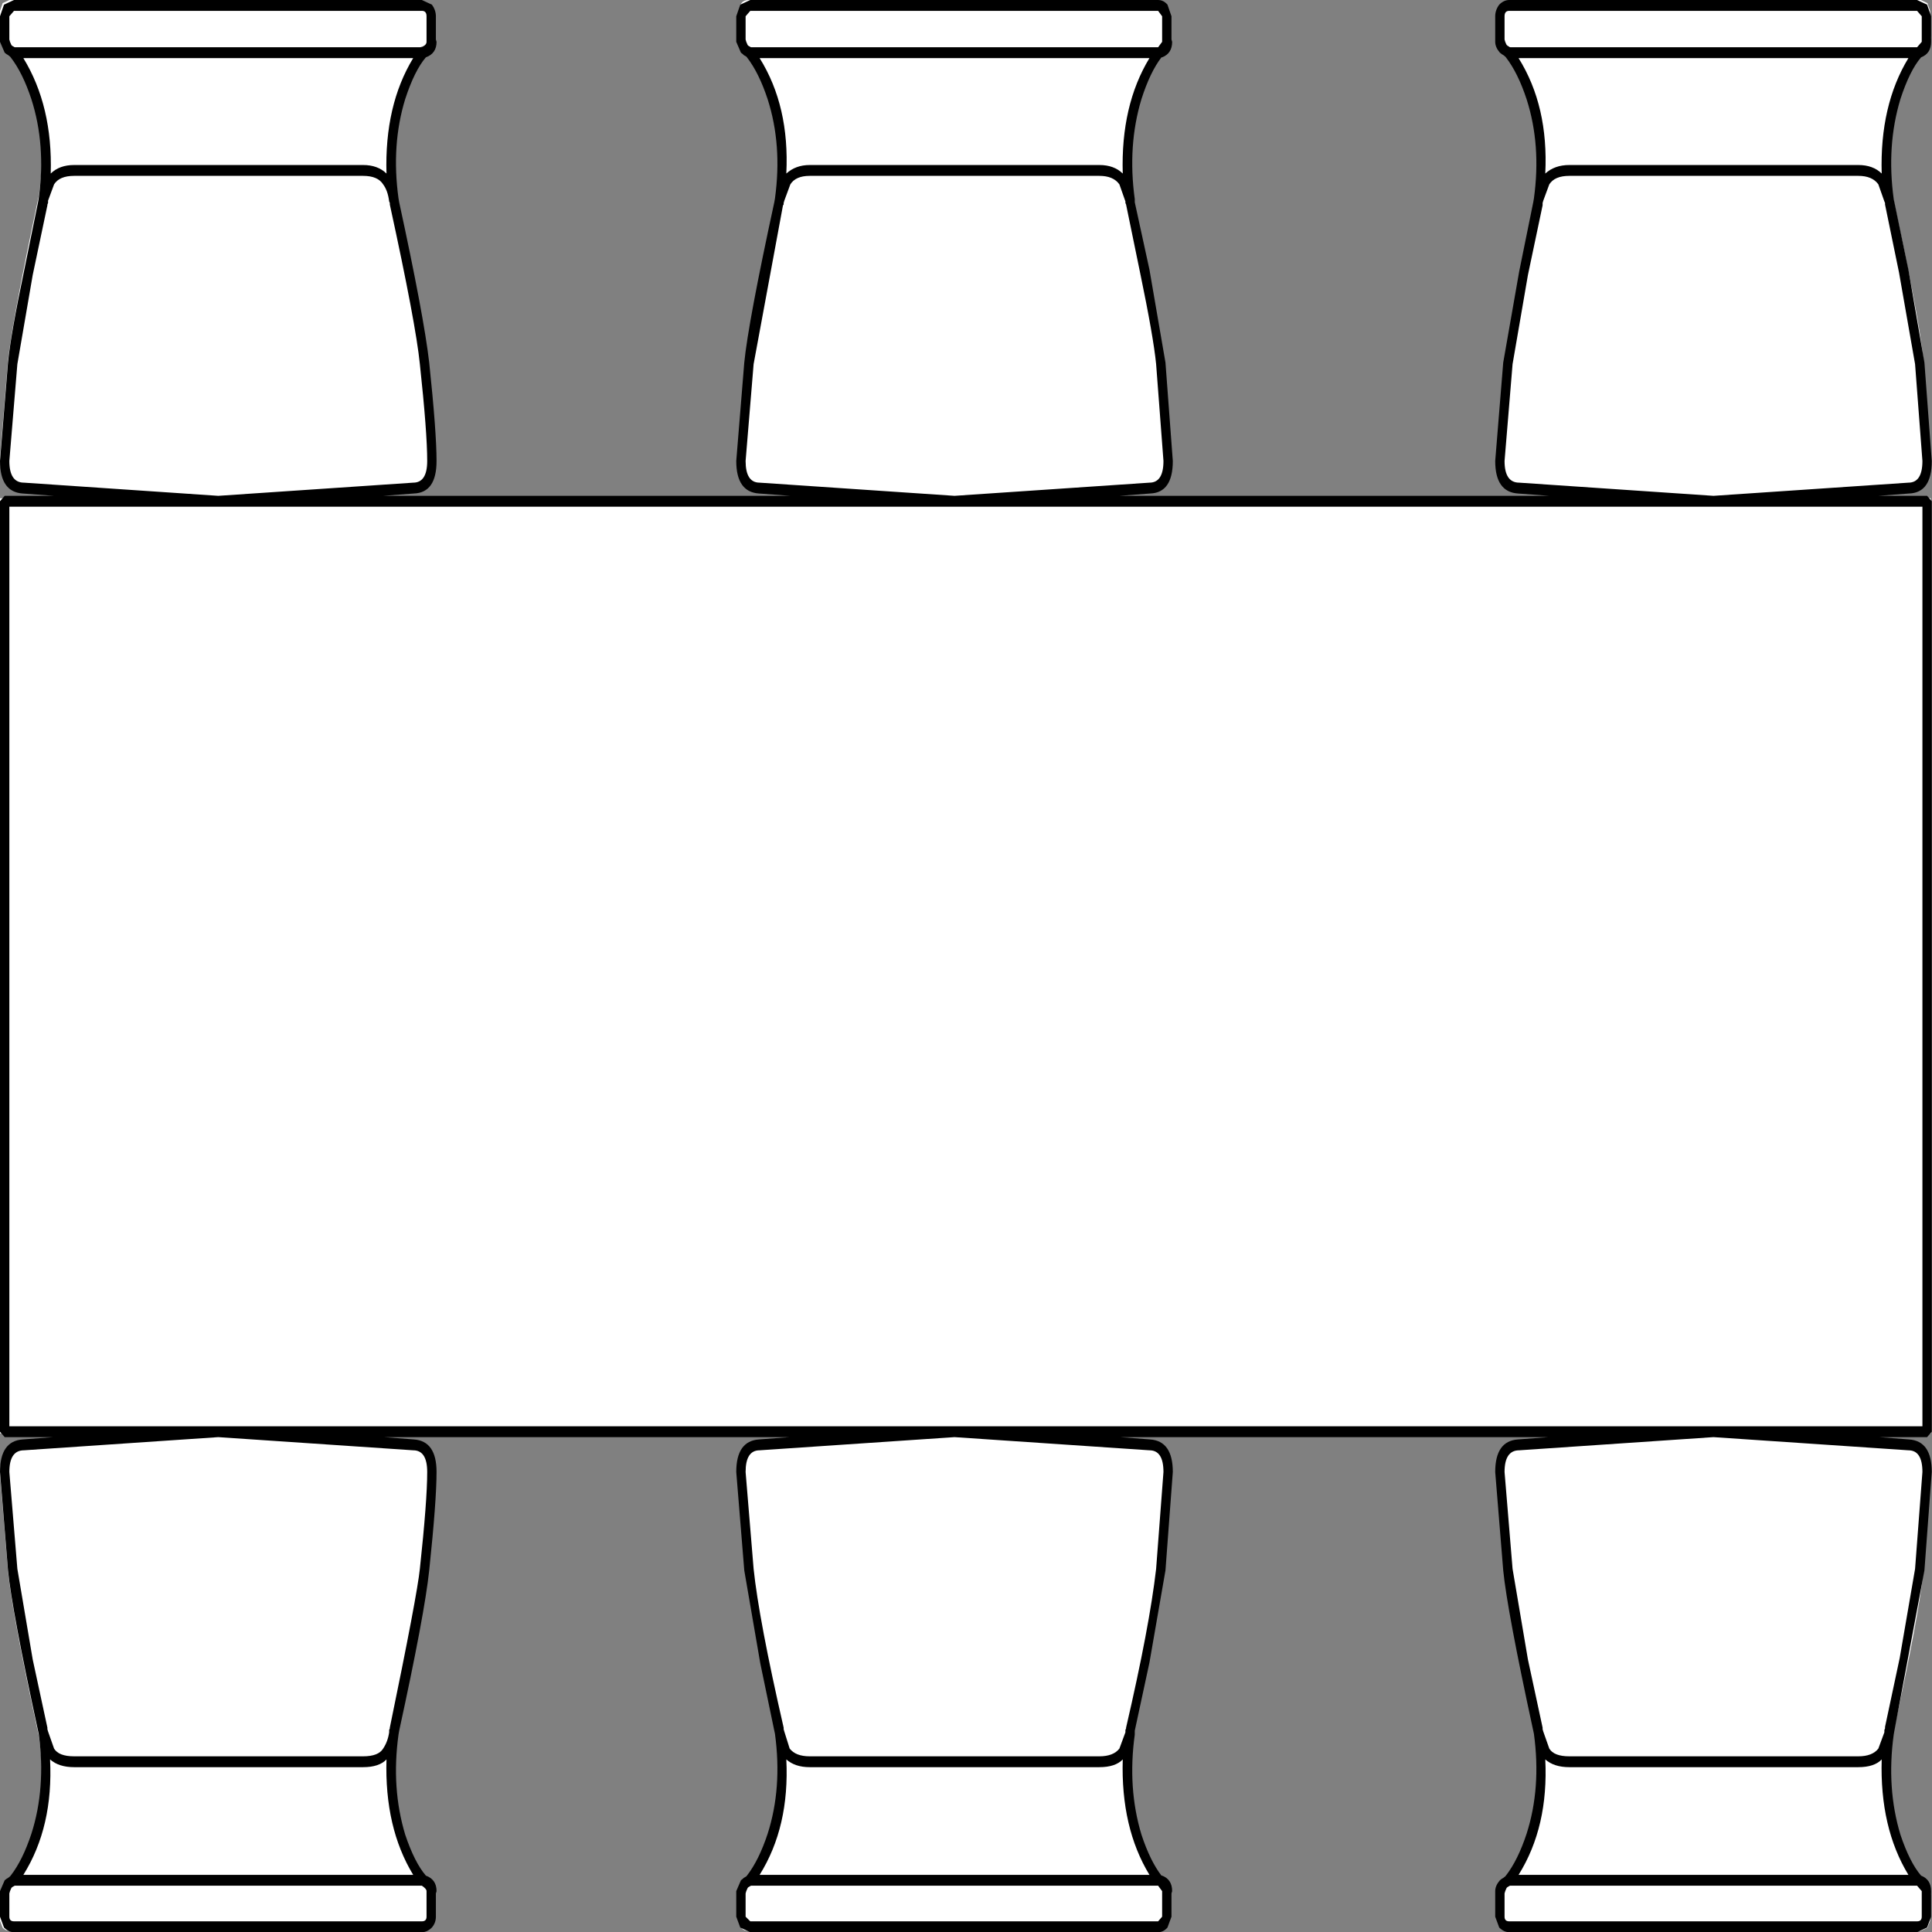 ﻿<?xml version="1.0" encoding="UTF-8" standalone="no"?>
<svg xmlns:xlink="http://www.w3.org/1999/xlink" height="100%" width="100%" xmlns="http://www.w3.org/2000/svg" preserveAspectRatio="none" viewBox="0 0 100 100">
  <rect x="0" y="0" width="100" height="100" fill="#808080" stroke="none"/>
  <defs>
    <g id="sprite0" transform="matrix(1.0, 0.0, 0.0, 1.0, 72.0, 62.0)">
      <use height="124.0" transform="matrix(1.0, 0.0, 0.0, 1.0, -72.0, -62.0)" width="144.0" xlink:href="#shape0" />
    </g>
    <g id="shape0" transform="matrix(1.0, 0.0, 0.0, 1.0, 72.0, 62.0)">
      <path d="M-72.0 30.05 L-72.0 -30.0 72.0 -30.0 72.0 30.05 -72.0 30.05" fill="#ffffff" fill-rule="evenodd" stroke="none" class="fill" />
      <path d="M-14.0 -49.25 L-13.95 -49.45 Q-13.3 -53.3 -14.7 -56.5 L-16.2 -58.95 -16.3 -59.0 -16.6 -59.2 -16.85 -59.65 -16.85 -61.3 Q-16.85 -62.0 -16.15 -62.0 L14.4 -62.0 14.85 -61.8 15.05 -61.3 15.05 -59.65 15.1 -59.65 Q15.1 -59.1 14.55 -59.0 L14.45 -58.95 13.0 -56.5 Q11.7 -53.3 12.3 -49.45 L12.35 -49.25 Q14.3 -41.55 14.6 -38.9 L15.15 -32.6 Q15.15 -30.95 13.8 -30.85 L-0.85 -30.0 -15.45 -30.85 Q-16.85 -30.95 -16.85 -32.6 -16.85 -34.55 -16.25 -38.9 -15.9 -41.55 -14.0 -49.25" fill="#ffffff" fill-rule="evenodd" stroke="none" class="fill" />
      <path d="M-69.15 -49.25 L-69.1 -49.45 Q-68.45 -53.3 -69.85 -56.5 L-71.35 -58.95 -71.45 -59.0 -71.75 -59.2 -72.0 -59.65 -72.0 -61.3 -71.8 -61.8 -71.3 -62.0 -40.75 -62.0 -40.25 -61.8 -40.05 -61.3 -40.05 -59.65 -40.0 -59.65 Q-40.0 -59.1 -40.6 -59.0 L-40.65 -58.95 -42.1 -56.5 Q-43.45 -53.3 -42.85 -49.45 L-42.8 -49.25 Q-40.85 -41.55 -40.55 -38.9 -40.0 -34.35 -40.0 -32.6 -40.0 -30.95 -41.35 -30.85 L-56.0 -30.0 -70.6 -30.85 Q-72.0 -30.95 -72.0 -32.6 L-71.4 -38.9 Q-71.05 -41.55 -69.15 -49.25" fill="#ffffff" fill-rule="evenodd" stroke="none" class="fill" />
      <path d="M42.85 -49.25 L42.9 -49.45 Q43.55 -53.3 42.15 -56.5 L40.65 -58.95 40.55 -59.0 40.25 -59.2 40.0 -59.65 40.0 -61.3 40.2 -61.8 40.7 -62.0 71.25 -62.0 71.75 -61.8 71.95 -61.3 71.95 -59.65 72.0 -59.65 Q72.0 -59.1 71.4 -59.0 L71.35 -58.95 69.9 -56.5 Q68.55 -53.3 69.15 -49.45 L69.2 -49.25 Q71.15 -41.55 71.45 -38.9 L72.0 -32.6 Q72.0 -30.95 70.65 -30.85 L56.0 -30.0 41.4 -30.85 Q40.0 -30.95 40.0 -32.6 40.0 -34.55 40.6 -38.9 40.95 -41.55 42.85 -49.25" fill="#ffffff" fill-rule="evenodd" stroke="none" class="fill" />
      <path d="M12.35 49.3 L12.3 49.5 Q11.7 53.35 13.0 56.55 13.65 58.15 14.45 59.0 L14.55 59.05 Q15.1 59.15 15.1 59.7 L15.05 59.7 15.05 61.35 Q15.05 62.0 14.4 62.0 L-16.15 62.0 Q-16.85 62.0 -16.85 61.35 L-16.85 59.7 -16.6 59.25 -16.3 59.05 -16.2 59.0 Q-15.4 58.15 -14.7 56.55 -13.3 53.35 -13.95 49.5 L-14.0 49.3 Q-15.9 41.8 -16.25 38.95 -16.85 34.6 -16.85 32.65 -16.85 31.0 -15.45 30.9 L-0.85 30.05 13.8 30.9 Q15.15 31.0 15.15 32.65 L14.6 38.95 Q14.25 41.8 12.35 49.3" fill="#ffffff" fill-rule="evenodd" stroke="none" class="fill" />
      <path d="M-42.8 49.3 L-42.85 49.5 Q-43.45 53.35 -42.1 56.55 -41.45 58.15 -40.65 59.0 L-40.6 59.05 Q-40.0 59.15 -40.0 59.7 L-40.05 59.7 -40.05 61.35 -40.25 61.8 -40.75 62.0 -71.3 62.0 Q-71.55 62.0 -71.8 61.8 L-72.0 61.35 -72.0 59.7 -71.75 59.25 -71.45 59.05 -71.35 59.0 Q-70.55 58.15 -69.85 56.55 -68.45 53.35 -69.1 49.5 L-69.15 49.3 Q-71.05 41.8 -71.4 38.95 L-72.0 32.65 Q-72.0 31.0 -70.6 30.9 L-56.0 30.05 -41.35 30.9 Q-40.0 31.0 -40.0 32.65 -40.0 34.4 -40.55 38.95 -40.9 41.8 -42.8 49.3" fill="#ffffff" fill-rule="evenodd" stroke="none" class="fill" />
      <path d="M69.2 49.3 L69.15 49.5 Q68.55 53.35 69.9 56.55 70.55 58.15 71.35 59.0 L71.4 59.05 Q72.0 59.15 72.0 59.7 L71.95 59.7 71.95 61.35 71.75 61.8 71.25 62.0 40.7 62.0 Q40.45 62.0 40.2 61.8 L40.0 61.35 40.0 59.7 40.25 59.25 40.55 59.05 40.65 59.0 42.15 56.55 Q43.55 53.35 42.9 49.5 L42.85 49.3 Q40.95 41.8 40.6 38.95 40.0 34.6 40.0 32.65 40.0 31.0 41.4 30.9 L56.0 30.05 70.65 30.9 Q72.0 31.0 72.0 32.65 L71.45 38.95 Q71.1 41.8 69.2 49.3" fill="#ffffff" fill-rule="evenodd" stroke="none" class="fill" />
    </g>
    <g id="sprite1" transform="matrix(1.0, 0.0, 0.0, 1.0, 72.35, 62.35)">
      <use height="124.7" transform="matrix(1.0, 0.0, 0.0, 1.0, -72.35, -62.35)" width="144.7" xlink:href="#shape1" />
    </g>
    <g id="shape1" transform="matrix(1.0, 0.0, 0.0, 1.0, 72.35, 62.35)">
      <path d="M14.7 61.35 L14.7 59.7 14.4 59.35 -16.1 59.35 -16.3 59.45 -16.35 59.5 -16.45 59.7 -16.5 59.85 -16.5 61.35 -16.15 61.65 14.4 61.65 14.7 61.35 M14.8 32.65 Q14.8 31.25 13.75 31.25 L-0.85 30.4 -15.45 31.25 Q-16.5 31.25 -16.5 32.65 L-15.9 38.9 Q-15.5 42.2 -13.65 49.15 L-13.65 49.25 -13.6 49.4 -13.2 50.5 Q-12.75 51.0 -11.7 51.0 L10.0 51.0 Q11.05 51.0 11.5 50.5 L11.95 49.45 11.95 49.3 12.0 49.2 12.0 49.15 Q13.75 42.65 14.25 38.9 L14.8 32.65 M13.75 58.65 Q11.6 55.6 11.75 51.2 11.2 51.7 10.0 51.7 L-11.7 51.7 Q-12.8 51.7 -13.45 51.2 -13.2 55.55 -15.45 58.65 L13.75 58.65 M-40.4 61.35 L-40.4 59.7 Q-40.4 59.55 -40.75 59.35 L-71.25 59.35 -71.45 59.45 -71.5 59.5 -71.6 59.7 -71.65 59.85 -71.65 61.35 Q-71.65 61.65 -71.3 61.65 L-40.75 61.65 Q-40.4 61.65 -40.4 61.35 M-41.4 58.65 Q-43.55 55.6 -43.4 51.2 -43.95 51.7 -45.15 51.7 L-66.8 51.7 Q-67.95 51.7 -68.6 51.2 -68.35 55.55 -70.6 58.65 L-41.4 58.65 M-40.35 32.65 Q-40.35 31.25 -41.4 31.25 L-56.0 30.4 -70.55 31.25 Q-71.65 31.25 -71.65 32.65 L-71.05 38.9 -69.9 44.75 -68.8 49.15 -68.8 49.25 -68.75 49.4 -68.3 50.5 Q-67.95 51.0 -66.8 51.0 L-45.15 51.0 Q-44.0 51.0 -43.65 50.5 -43.3 50.05 -43.2 49.45 L-43.2 49.3 -43.15 49.2 -43.15 49.15 Q-41.1 40.6 -40.9 38.9 -40.35 34.5 -40.35 32.65 M-70.6 -58.6 Q-68.4 -55.5 -68.55 -51.15 -67.9 -51.7 -66.8 -51.7 L-45.15 -51.7 Q-44.05 -51.7 -43.4 -51.15 -43.55 -55.55 -41.4 -58.6 L-70.6 -58.6 M-71.65 -32.6 Q-71.65 -31.2 -70.55 -31.2 L-56.0 -30.35 -41.4 -31.2 Q-40.35 -31.2 -40.35 -32.6 -40.35 -34.45 -40.9 -38.85 -41.2 -41.45 -43.15 -49.15 L-43.15 -49.25 -43.2 -49.35 Q-43.3 -50.05 -43.65 -50.45 -44.05 -51.0 -45.15 -51.0 L-66.8 -51.0 Q-67.9 -51.0 -68.3 -50.45 L-68.75 -49.4 -68.75 -49.25 -68.8 -49.15 -68.8 -49.1 -69.9 -44.6 -71.05 -38.85 -71.65 -32.6 M-71.3 -61.65 L-71.65 -61.3 -71.65 -59.8 -71.6 -59.65 -71.5 -59.45 -71.45 -59.4 -71.25 -59.3 -40.75 -59.3 Q-40.4 -59.45 -40.4 -59.65 L-40.4 -61.3 Q-40.4 -61.65 -40.75 -61.65 L-71.3 -61.65 M-16.15 -61.65 L-16.5 -61.3 -16.5 -59.8 -16.45 -59.65 -16.35 -59.45 -16.3 -59.4 -16.1 -59.3 14.4 -59.3 14.7 -59.65 14.7 -61.3 14.4 -61.65 -16.15 -61.65 M-15.45 -58.6 Q-13.2 -55.5 -13.45 -51.15 -12.75 -51.7 -11.7 -51.7 L10.0 -51.7 Q11.1 -51.7 11.75 -51.15 11.6 -55.55 13.75 -58.6 L-15.45 -58.6 M-16.5 -32.6 Q-16.5 -31.2 -15.45 -31.2 L-0.85 -30.35 13.75 -31.2 Q14.8 -31.2 14.8 -32.6 L14.25 -38.85 Q14.05 -40.6 13.05 -44.75 L12.0 -49.15 11.95 -49.25 11.95 -49.35 11.5 -50.45 Q11.05 -51.0 10.0 -51.0 L-11.7 -51.0 Q-12.75 -51.0 -13.15 -50.45 L-13.6 -49.4 -13.65 -49.25 -13.65 -49.15 -13.7 -49.1 -15.9 -38.85 -16.5 -32.6 M71.65 29.7 L71.65 -29.65 -71.65 -29.65 -71.65 29.7 71.65 29.7 M71.6 61.35 L71.6 59.7 71.25 59.35 40.75 59.35 40.55 59.45 40.5 59.5 40.4 59.7 40.35 59.85 40.35 61.35 Q40.35 61.65 40.7 61.65 L71.25 61.65 Q71.6 61.65 71.6 61.35 M70.6 58.65 Q68.45 55.6 68.6 51.2 68.05 51.7 66.85 51.7 L45.2 51.7 Q44.05 51.7 43.4 51.2 43.65 55.55 41.4 58.65 L70.6 58.65 M71.65 32.65 Q71.65 31.25 70.6 31.25 L56.0 30.4 41.45 31.25 Q40.35 31.25 40.35 32.65 L40.95 38.9 42.1 44.75 43.2 49.15 43.2 49.25 43.25 49.4 43.7 50.5 Q44.05 51.0 45.2 51.0 L66.85 51.0 Q67.9 51.0 68.35 50.5 L68.8 49.45 68.8 49.3 68.85 49.2 68.85 49.1 69.95 44.65 71.1 38.9 71.65 32.65 M41.4 -58.6 Q43.65 -55.5 43.4 -51.15 44.1 -51.7 45.2 -51.7 L66.85 -51.7 Q67.95 -51.7 68.6 -51.15 68.45 -55.55 70.6 -58.6 L41.4 -58.6 M40.35 -32.6 Q40.35 -31.2 41.45 -31.2 L56.0 -30.35 70.6 -31.2 Q71.65 -31.2 71.65 -32.6 L71.1 -38.85 69.9 -44.75 68.85 -49.15 68.85 -49.25 68.8 -49.35 68.35 -50.45 Q67.9 -51.0 66.85 -51.0 L45.2 -51.0 Q44.1 -51.0 43.7 -50.45 L43.25 -49.4 43.2 -49.25 43.2 -49.1 42.1 -44.6 40.95 -38.85 40.35 -32.6 M72.0 -30.35 L72.35 -30.0 72.35 30.05 72.0 30.4 68.4 30.4 70.65 30.55 Q72.35 30.65 72.35 32.65 L71.8 39.0 69.55 49.35 69.5 49.6 Q68.95 53.05 70.0 56.05 70.7 57.85 71.55 58.7 72.3 58.95 72.3 59.7 L72.3 61.35 72.0 62.05 71.25 62.35 40.7 62.35 Q40.3 62.35 39.95 62.05 L39.65 61.35 39.65 59.7 Q39.65 59.35 40.0 59.0 L40.15 58.9 40.25 58.85 40.4 58.75 40.45 58.7 Q41.35 57.7 42.0 56.0 43.1 53.05 42.55 49.55 L42.5 49.35 Q40.55 41.6 40.25 39.0 L39.65 32.65 Q39.65 30.65 41.35 30.55 L43.65 30.4 11.55 30.4 13.8 30.55 Q15.5 30.65 15.5 32.65 L14.95 39.0 13.75 44.95 12.65 49.35 12.65 49.6 Q12.1 53.05 13.15 56.05 13.8 57.75 14.65 58.7 L14.7 58.7 Q15.45 58.95 15.45 59.7 L15.4 59.85 15.4 61.35 15.1 62.05 Q14.8 62.35 14.4 62.35 L-16.15 62.35 -16.9 62.05 -17.2 61.35 -17.2 59.7 -16.85 59.0 -16.7 58.9 -16.65 58.85 -16.45 58.75 -16.4 58.7 Q-15.5 57.7 -14.85 56.0 -13.75 53.05 -14.3 49.55 L-14.35 49.35 -15.4 45.0 -16.6 39.0 -17.2 32.65 Q-17.2 30.65 -15.5 30.55 L-13.2 30.4 -43.6 30.4 -41.35 30.55 Q-39.65 30.65 -39.65 32.65 -39.65 34.5 -40.2 39.0 -40.55 41.85 -42.45 49.35 L-42.5 49.6 Q-43.05 53.05 -42.0 56.05 -41.3 57.85 -40.45 58.7 -39.65 58.95 -39.65 59.7 L-39.7 59.85 -39.7 61.35 Q-39.7 61.75 -40.0 62.05 -40.35 62.35 -40.75 62.35 L-71.3 62.35 Q-71.7 62.35 -72.05 62.05 L-72.35 61.35 -72.35 59.7 -72.0 59.0 -71.85 58.9 -71.75 58.85 -71.6 58.75 -71.55 58.7 Q-70.65 57.7 -70.0 56.0 -68.9 53.05 -69.45 49.55 L-69.5 49.35 Q-71.45 41.6 -71.75 39.0 L-72.35 32.65 Q-72.35 30.65 -70.65 30.55 L-68.35 30.4 -72.0 30.4 -72.35 30.05 -72.35 -30.0 -72.0 -30.35 -68.3 -30.35 -70.65 -30.5 Q-72.35 -30.6 -72.35 -32.6 L-71.75 -38.95 Q-71.55 -40.75 -70.55 -44.85 L-69.5 -49.3 -69.45 -49.55 Q-68.9 -53.0 -70.0 -55.95 -70.65 -57.65 -71.55 -58.65 L-71.6 -58.7 -71.75 -58.8 -71.85 -58.85 -72.0 -58.95 -72.35 -59.65 -72.35 -61.3 -72.05 -62.05 -71.3 -62.35 -40.75 -62.35 -40.0 -62.05 Q-39.7 -61.7 -39.7 -61.3 L-39.7 -59.8 -39.65 -59.65 Q-39.65 -58.9 -40.45 -58.65 -41.3 -57.8 -42.0 -55.95 -43.05 -53.0 -42.5 -49.55 L-42.45 -49.3 Q-40.6 -41.95 -40.2 -38.95 -39.65 -34.45 -39.65 -32.6 -39.65 -30.55 -41.35 -30.5 L-43.65 -30.35 -13.15 -30.35 -15.5 -30.5 Q-17.2 -30.6 -17.2 -32.6 L-16.6 -38.95 Q-16.3 -41.55 -14.35 -49.3 L-14.3 -49.55 Q-13.75 -53.0 -14.85 -55.95 -15.5 -57.65 -16.4 -58.65 L-16.45 -58.7 -16.65 -58.8 -16.7 -58.85 -16.85 -58.95 -17.2 -59.65 -17.2 -61.3 -16.9 -62.05 -16.15 -62.35 14.4 -62.35 Q14.8 -62.35 15.1 -62.05 L15.4 -61.3 15.4 -59.8 15.45 -59.65 Q15.45 -58.9 14.7 -58.65 L14.65 -58.65 Q13.8 -57.7 13.15 -55.95 12.1 -52.95 12.65 -49.5 L12.65 -49.3 13.75 -44.95 14.95 -38.95 15.5 -32.6 Q15.5 -30.55 13.8 -30.5 L11.5 -30.35 43.7 -30.35 41.35 -30.5 Q39.65 -30.6 39.65 -32.6 L40.25 -38.95 41.45 -44.85 42.5 -49.3 42.55 -49.55 Q43.1 -53.0 42.0 -55.95 41.35 -57.65 40.45 -58.65 L40.4 -58.7 40.25 -58.8 40.15 -58.85 40.0 -58.95 Q39.65 -59.3 39.65 -59.65 L39.65 -61.3 Q39.65 -61.7 39.95 -62.05 40.3 -62.35 40.7 -62.35 L71.25 -62.35 72.0 -62.05 72.3 -61.3 72.3 -59.65 Q72.3 -58.9 71.55 -58.65 70.7 -57.8 70.0 -55.95 68.95 -52.95 69.5 -49.5 L69.55 -49.3 70.6 -44.95 71.8 -38.95 72.35 -32.6 Q72.35 -30.55 70.65 -30.5 L68.35 -30.35 72.0 -30.35 M40.7 -61.65 Q40.35 -61.65 40.35 -61.3 L40.35 -59.8 40.4 -59.65 40.5 -59.45 40.55 -59.4 40.75 -59.3 71.25 -59.3 71.6 -59.65 71.6 -61.3 71.25 -61.65 40.7 -61.65" fill="#000000" fill-rule="evenodd" stroke="none" class="line" />
    </g>
  </defs>
  <g transform="matrix(1.0, 0.0, 0.0, 1.0, 0.0, 0.0)">
    <use height="124.0" id="Fill" transform="matrix(0.694, 0.0, 0.0, 0.806, 0, -0)" width="144.0" xlink:href="#sprite0" />
    <use height="124.7" id="Line" transform="matrix(0.691, 0.0, 0.0, 0.802, -0, -0)" width="144.7" xlink:href="#sprite1" />
  </g>
</svg>